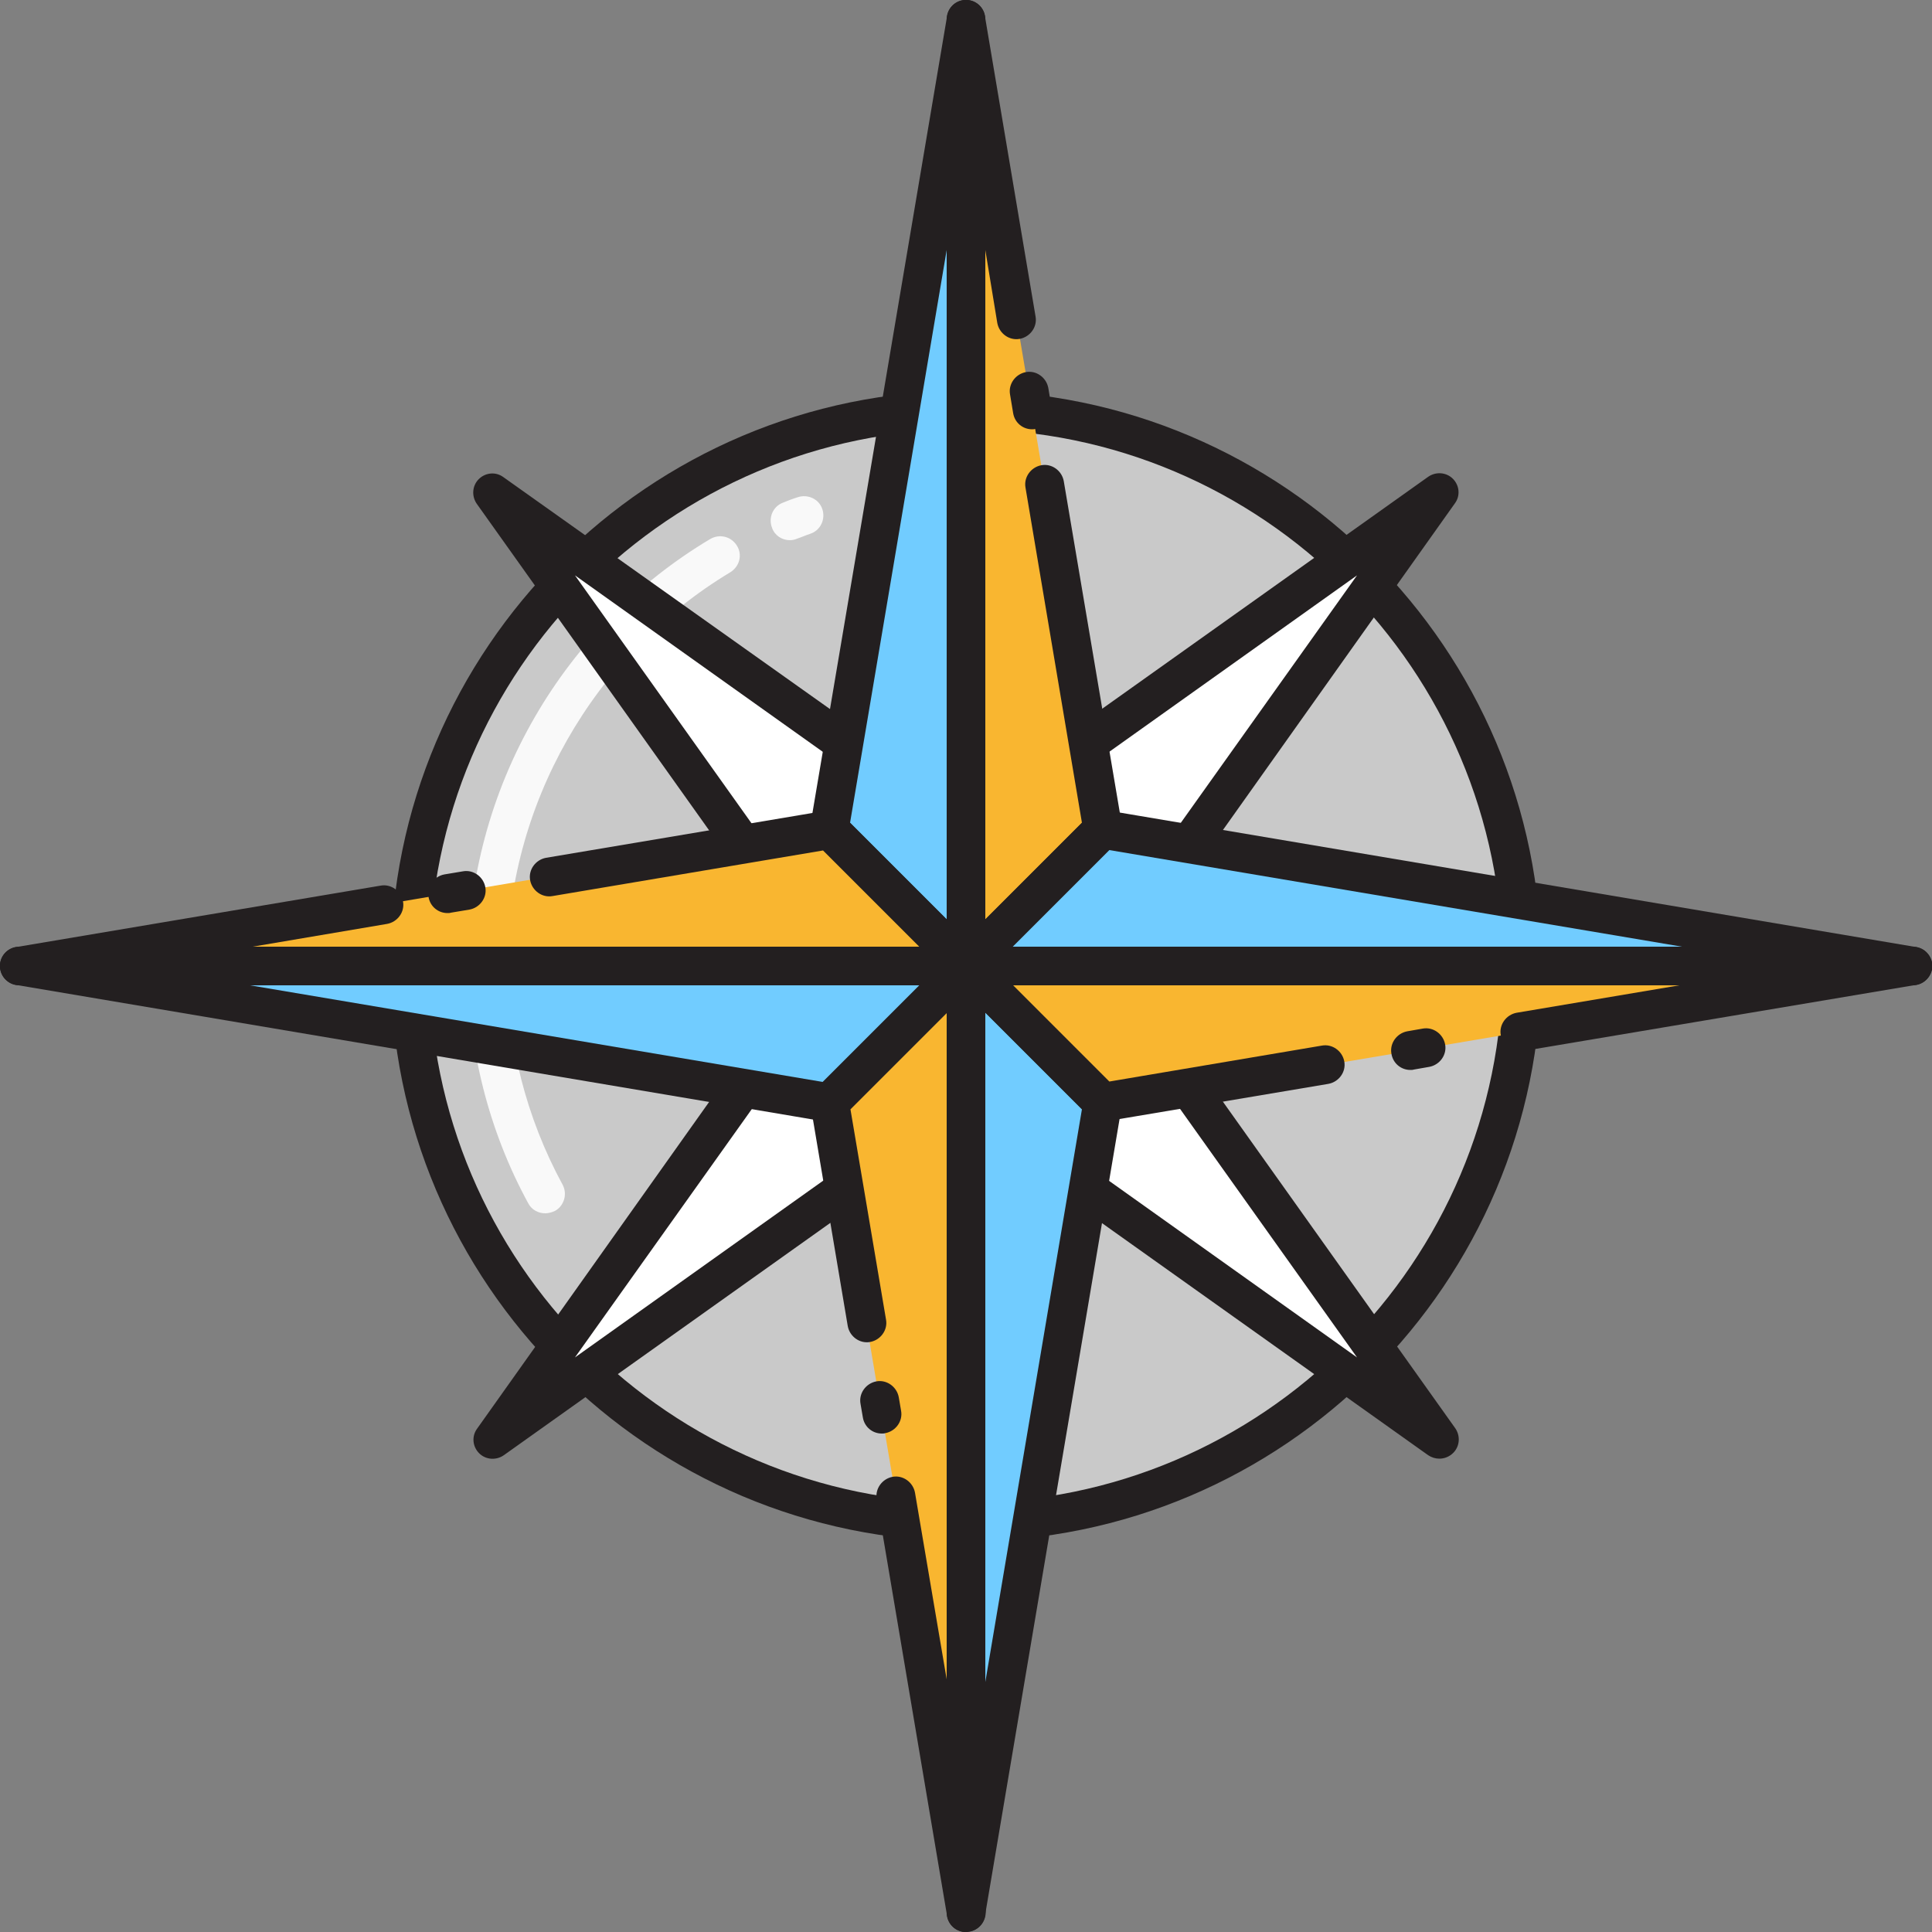 <svg version="1.1" id="Layer_1" xmlns="http://www.w3.org/2000/svg" x="0" y="0" viewBox="0 0 500 500" style="enable-background:new 0 0 500 500" xml:space="preserve"><rect x="0" y="0" width="500" height="500" fill="#808080" stroke="none"/><style>.st2{fill:#71ccff}.st3{fill:#231f20}.st4{fill:#f9f9f9}.st7{fill:#f9b630}</style><circle cx="250" cy="250" r="143.9" style="fill:#c9c9c9"/><path class="st3" d="M250 398.9c-82.1 0-148.9-66.8-148.9-148.9S167.9 101.1 250 101.1 398.9 167.9 398.9 250 332.1 398.9 250 398.9zm0-287.8c-76.6 0-138.9 62.3-138.9 138.9S173.4 388.9 250 388.9 388.9 326.6 388.9 250 326.6 111.1 250 111.1z"/><path class="st4" d="M204.4 139.8c-2 0-3.9-1.2-4.6-3.2-1-2.6.2-5.5 2.8-6.5 1.2-.5 2.5-1 3.8-1.4 2.6-.9 5.5.4 6.4 3 .9 2.6-.4 5.5-3 6.4-1.2.4-2.3.9-3.5 1.3-.7.3-1.3.4-1.9.4zM141.1 314c-1.8 0-3.5-.9-4.4-2.6-10.2-18.7-15.6-40-15.6-61.4 0-22.6 6-44.9 17.3-64.4 10.9-18.9 26.6-34.9 45.4-46.1 2.4-1.4 5.4-.7 6.9 1.7s.7 5.4-1.7 6.9c-35.6 21.4-57.8 60.5-57.8 101.9 0 19.8 5 39.3 14.4 56.6 1.3 2.4.4 5.5-2 6.8-.9.4-1.7.6-2.5.6z"/><path d="M285.4 250c28.2-39.6 87.1-122.5 87.1-122.5L250 214.6c-39.6-28.2-122.5-87.1-122.5-87.1L214.6 250c-28.2 39.6-87.1 122.5-87.1 122.5L250 285.4c39.6 28.2 122.5 87.1 122.5 87.1L285.4 250z" style="fill:#fff"/><path class="st3" d="M372.5 377.5c-1 0-2-.3-2.9-.9L250 291.5l-119.6 85.1c-2 1.4-4.7 1.2-6.4-.5-1.7-1.7-2-4.4-.5-6.4l85-119.7-85.1-119.6c-1.4-2-1.2-4.7.5-6.4 1.7-1.7 4.4-2 6.4-.5l119.7 85 119.6-85.1c2-1.4 4.7-1.2 6.4.5 1.7 1.7 2 4.4.5 6.4l-85 119.7 85.1 119.6c1.4 2 1.2 4.7-.5 6.4-1 1-2.3 1.5-3.6 1.5zM250 280.4c1 0 2 .3 2.9.9l98.3 70-70-98.3c-1.2-1.7-1.2-4.1 0-5.8l70-98.3-98.3 70c-1.7 1.2-4.1 1.2-5.8 0l-98.3-70 70 98.3c1.2 1.7 1.2 4.1 0 5.8l-70 98.3 98.3-70c.9-.6 1.9-.9 2.9-.9z"/><path class="st2" d="M214.6 214.6 250 250V5z"/><path class="st3" d="M250 255c-1.3 0-2.6-.5-3.5-1.5l-35.4-35.4c-1.1-1.1-1.7-2.8-1.4-4.4L245.1 4.2c.4-2.6 2.7-4.4 5.3-4.2 2.6.2 4.6 2.4 4.6 5v245c0 2-1.2 3.8-3.1 4.6-.6.3-1.3.4-1.9.4zm-30-42.1 25 25V64.7l-25 148.2z"/><path class="st7" d="m250 250 35.4-35.4L250 5z"/><path class="st3" d="M267.1 111.1c-2.4 0-4.5-1.7-4.9-4.2l-.8-4.8c-.5-2.7 1.4-5.3 4.1-5.8 2.7-.5 5.3 1.4 5.8 4.1l.8 4.8c.5 2.7-1.4 5.3-4.1 5.8-.4.1-.7.1-.9.1z"/><path class="st3" d="M250 255c-.6 0-1.3-.1-1.9-.4-1.9-.8-3.1-2.6-3.1-4.6V5c0-2.6 2-4.8 4.6-5 2.6-.2 4.9 1.6 5.3 4.2L268 81.9c.5 2.7-1.4 5.3-4.1 5.8-2.7.5-5.3-1.4-5.8-4.1L255 64.7v173.2l25-25-14.6-86.7c-.5-2.7 1.4-5.3 4.1-5.8 2.7-.5 5.3 1.4 5.8 4.1l15.1 89.3c.3 1.6-.3 3.2-1.4 4.4l-35.4 35.4c-1 .9-2.3 1.4-3.6 1.4z"/><path class="st7" d="m250 250-35.4 35.4L250 495z"/><path class="st3" d="M228.2 371c-2.4 0-4.5-1.7-4.9-4.2l-.6-3.5c-.5-2.7 1.4-5.3 4.1-5.8 2.7-.5 5.3 1.4 5.8 4.1l.6 3.5c.5 2.7-1.4 5.3-4.1 5.8-.3.1-.6.1-.9.1z"/><path class="st3" d="M250 500c-2.4 0-4.5-1.7-4.9-4.2L226.9 388c-.5-2.7 1.4-5.3 4.1-5.8 2.7-.5 5.3 1.4 5.8 4.1l8.3 48.9V262.1l-25 25 9.2 54.4c.5 2.7-1.4 5.3-4.1 5.8-2.7.5-5.3-1.4-5.8-4.1l-9.6-57c-.3-1.6.3-3.2 1.4-4.4l35.4-35.4c1.4-1.4 3.6-1.9 5.4-1.1 1.9.8 3.1 2.6 3.1 4.6v245c0 2.6-2 4.8-4.6 5-.2.1-.4.1-.5.1z"/><path class="st2" d="m250 250 35.4 35.4L250 495z"/><path class="st3" d="M250 500h-.4c-2.6-.2-4.6-2.4-4.6-5V250c0-2 1.2-3.8 3.1-4.6 1.9-.8 4-.3 5.4 1.1l35.4 35.4c1.1 1.1 1.7 2.8 1.4 4.4l-35.4 209.6c-.4 2.4-2.5 4.1-4.9 4.1zm5-237.9v173.2l25-148.2-25-25z"/><path class="st2" d="M285.4 214.6 495 250H250z"/><path class="st7" d="M285.4 285.4 250 250h245z"/><path class="st3" d="M495 255H250c-2 0-3.8-1.2-4.6-3.1-.8-1.9-.3-4 1.1-5.4l35.4-35.4c1.1-1.1 2.8-1.7 4.4-1.4l209.6 35.4c2.6.4 4.4 2.8 4.2 5.3-.3 2.6-2.5 4.6-5.1 4.6zm-232.9-10h173.2l-148.2-25-25 25z"/><path class="st3" d="M285.4 290.4c-1.3 0-2.6-.5-3.5-1.5l-35.4-35.4c-1.4-1.4-1.9-3.6-1.1-5.4.8-1.9 2.6-3.1 4.6-3.1h245c2.6 0 4.8 2 5 4.6.2 2.6-1.6 4.9-4.2 5.3L394.2 272c-2.7.5-5.3-1.4-5.8-4.1-.5-2.7 1.4-5.3 4.1-5.8l42.7-7.2H262.1l25 25 55-9.3c2.7-.5 5.3 1.4 5.8 4.1.5 2.7-1.4 5.3-4.1 5.8l-57.6 9.7c-.3.1-.6.2-.8.2z"/><path class="st3" d="M365 276.9c-2.4 0-4.5-1.7-4.9-4.2-.5-2.7 1.4-5.3 4.1-5.8l4-.7c2.7-.5 5.3 1.4 5.8 4.1.5 2.7-1.4 5.3-4.1 5.8l-4 .7c-.3.1-.6.1-.9.1z"/><path class="st7" d="M214.6 214.6 250 250H5z"/><path class="st3" d="M250 255H5c-2.6 0-4.8-2-5-4.6-.2-2.6 1.6-4.9 4.2-5.3l94.3-15.9c2.7-.5 5.3 1.4 5.8 4.1.5 2.7-1.4 5.3-4.1 5.8l-35.4 6H238l-25-25-70 11.8c-2.7.5-5.3-1.4-5.8-4.1-.5-2.7 1.4-5.3 4.1-5.8l72.5-12.2c1.6-.3 3.2.3 4.4 1.4l35.4 35.4c1.4 1.4 1.9 3.6 1.1 5.4-.9 1.8-2.7 3-4.7 3z"/><path class="st3" d="M115.8 236.3c-2.4 0-4.5-1.7-4.9-4.2-.5-2.7 1.4-5.3 4.1-5.8l4.8-.8c2.7-.5 5.3 1.4 5.8 4.1.5 2.7-1.4 5.3-4.1 5.8l-4.8.8c-.3.1-.6.1-.9.1z"/><path class="st2" d="m250 250-35.4 35.4L5 250z"/><path class="st3" d="M214.6 290.4c-.3 0-.6 0-.8-.1L4.2 254.9c-2.6-.4-4.4-2.8-4.2-5.3.2-2.6 2.4-4.6 5-4.6h245c2 0 3.8 1.2 4.6 3.1.8 1.9.3 4-1.1 5.4l-35.4 35.4c-.9.9-2.1 1.5-3.5 1.5zM64.7 255l148.2 25 25-25H64.7z"/></svg>
